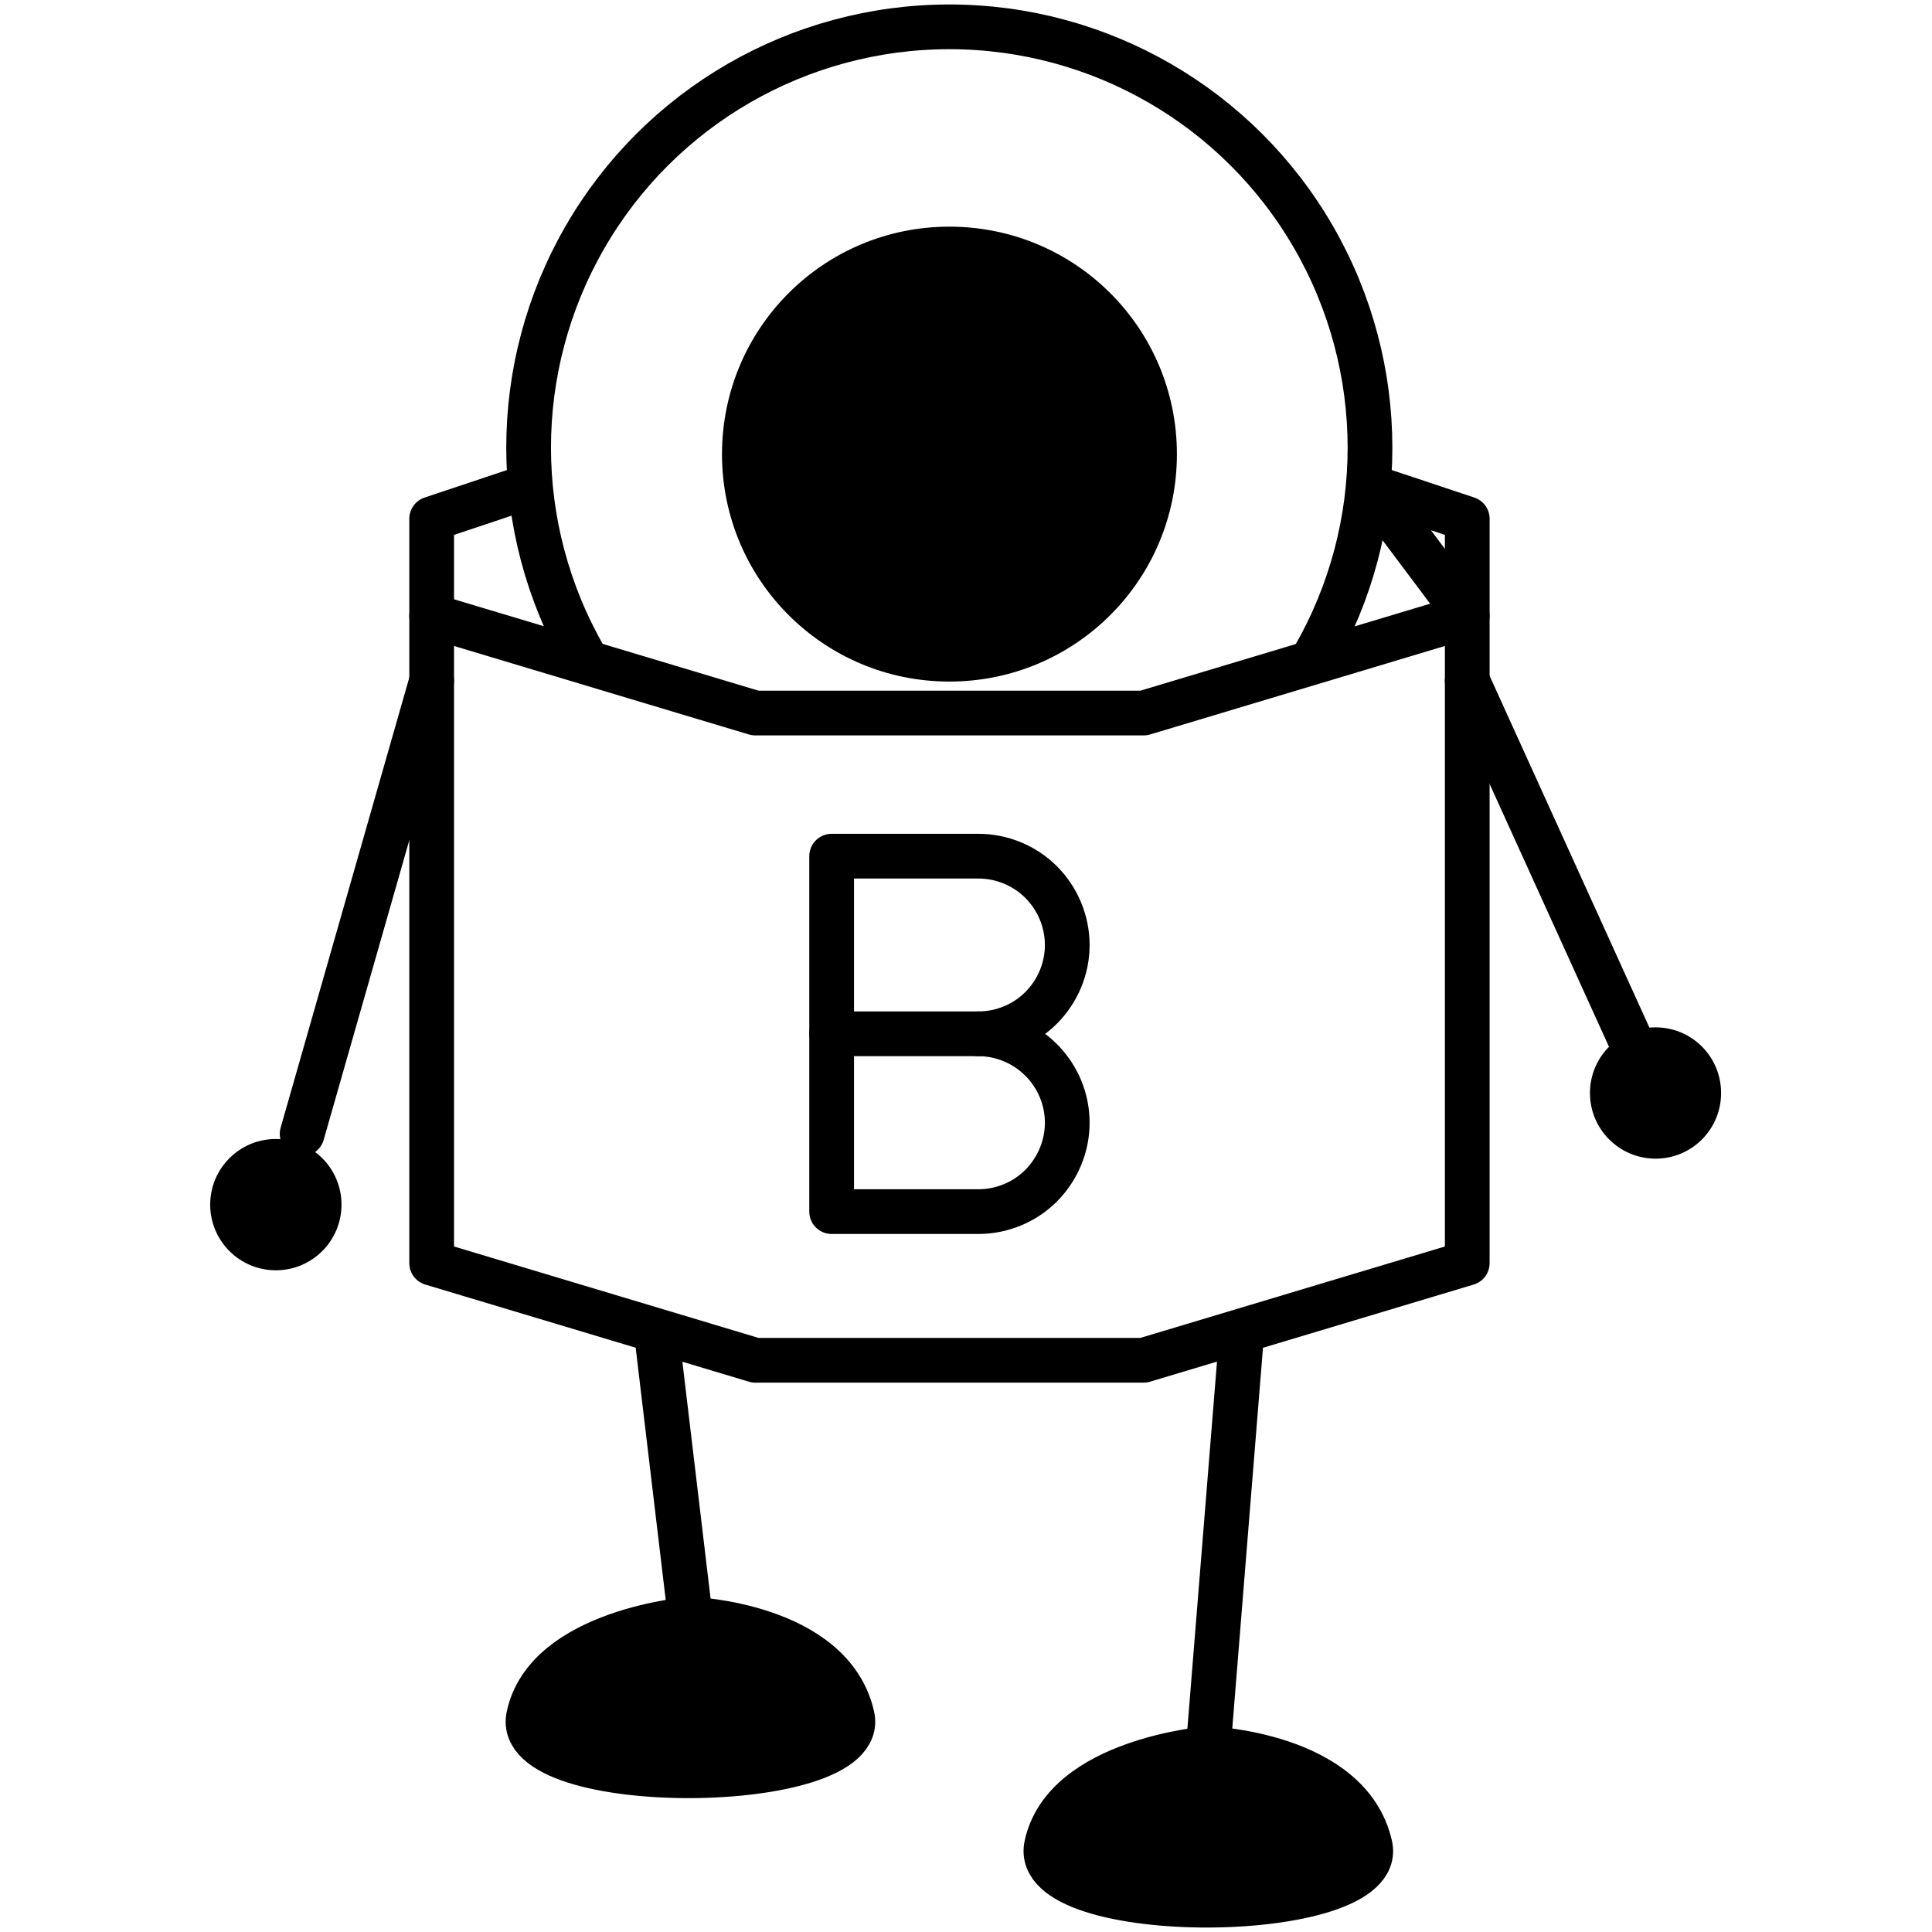 <svg version="1.2" xmlns="http://www.w3.org/2000/svg" viewBox="0 0 1080 1080" width="24" height="24">
	<title>New Project</title>
	<style>
		.s0 { fill: none;stroke: #000000;stroke-linecap: round;stroke-linejoin: round;stroke-width: 25 } 
		.s1 { fill: #000000;stroke: #000000;stroke-linecap: round;stroke-linejoin: round } 
		.s2 { fill: #000000;stroke: #000000;stroke-linecap: round;stroke-linejoin: round;stroke-width: 25 } 
	</style>
	<g id="Folder 1">
		<path fill-rule="evenodd" class="s0" d="m422.2 760.4h217.1l180.9-54.3v-361.8l-180.9 54.3h-217.1l-180.9-54.3v361.8z"/>
		<path fill-rule="evenodd" class="s0" d="m241.3 344.3v-54.3l54.2-18.1m470.4 0l54.3 18.1v54.3z"/>
		<path fill-rule="evenodd" class="s0" d="m327 367.8c-42-72.8-42-162.4 0-235.2 42-72.8 119.6-117.6 203.7-117.6 84 0 161.6 44.8 203.6 117.6 42 72.8 42.1 162.4 0 235.2"/>
		<path class="s1" d="m530.7 380.5c-70 0-126.6-56.6-126.6-126.6 0-70.1 56.6-126.7 126.6-126.7 70.1 0 126.7 56.6 126.7 126.7 0 70-56.6 126.6-126.7 126.6z"/>
		<path fill-rule="evenodd" class="s2" d="m367.9 753.1l18.1 152c0 0-80.4 6.5-90.5 54.3-9.5 45.1 190.8 43.6 180.9 0-11.6-51.4-90.4-54.3-90.4-54.3"/>
		<path fill-rule="evenodd" class="s2" d="m693.5 753.1l-18.1 224.4c0 0-80.3 6.4-90.4 54.2-9.5 45.1 190.8 43.7 180.9 0-11.6-51.4-90.5-54.2-90.5-54.2"/>
		<path fill-rule="evenodd" class="s0" d="m241.3 380.5l-72.4 253.3"/>
		<path fill-rule="evenodd" class="s0" d="m820.2 380.5l90.4 199"/>
		<path class="s1" d="m925.5 647.2c-20 0-36.2-16.2-36.2-36.2 0-20 16.2-36.2 36.2-36.2 20 0 36.1 16.2 36.1 36.2 0 20-16.1 36.2-36.1 36.2z"/>
		<path class="s2" d="m546.9 577.9h-82"/>
		<path fill-rule="evenodd" class="s0" d="m546.9 577.9c13.1 0 25.8 5.3 35.1 14.6 9.3 9.3 14.6 21.9 14.6 35.1 0 13.2-5.3 25.8-14.6 35.2-9.3 9.3-22 14.5-35.1 14.5h-82v-198.7h82c13.1 0 25.8 5.2 35.1 14.5 9.3 9.3 14.6 22 14.6 35.2 0 13.1-5.3 25.8-14.6 35.1-9.3 9.3-22 14.5-35.1 14.5z"/>
		<path class="s1" d="m154.2 709.6c-20 0-36.2-16.2-36.2-36.2 0-20 16.2-36.2 36.2-36.2 20 0 36.2 16.2 36.2 36.2 0 20-16.2 36.2-36.2 36.2z"/>
	</g>
</svg>